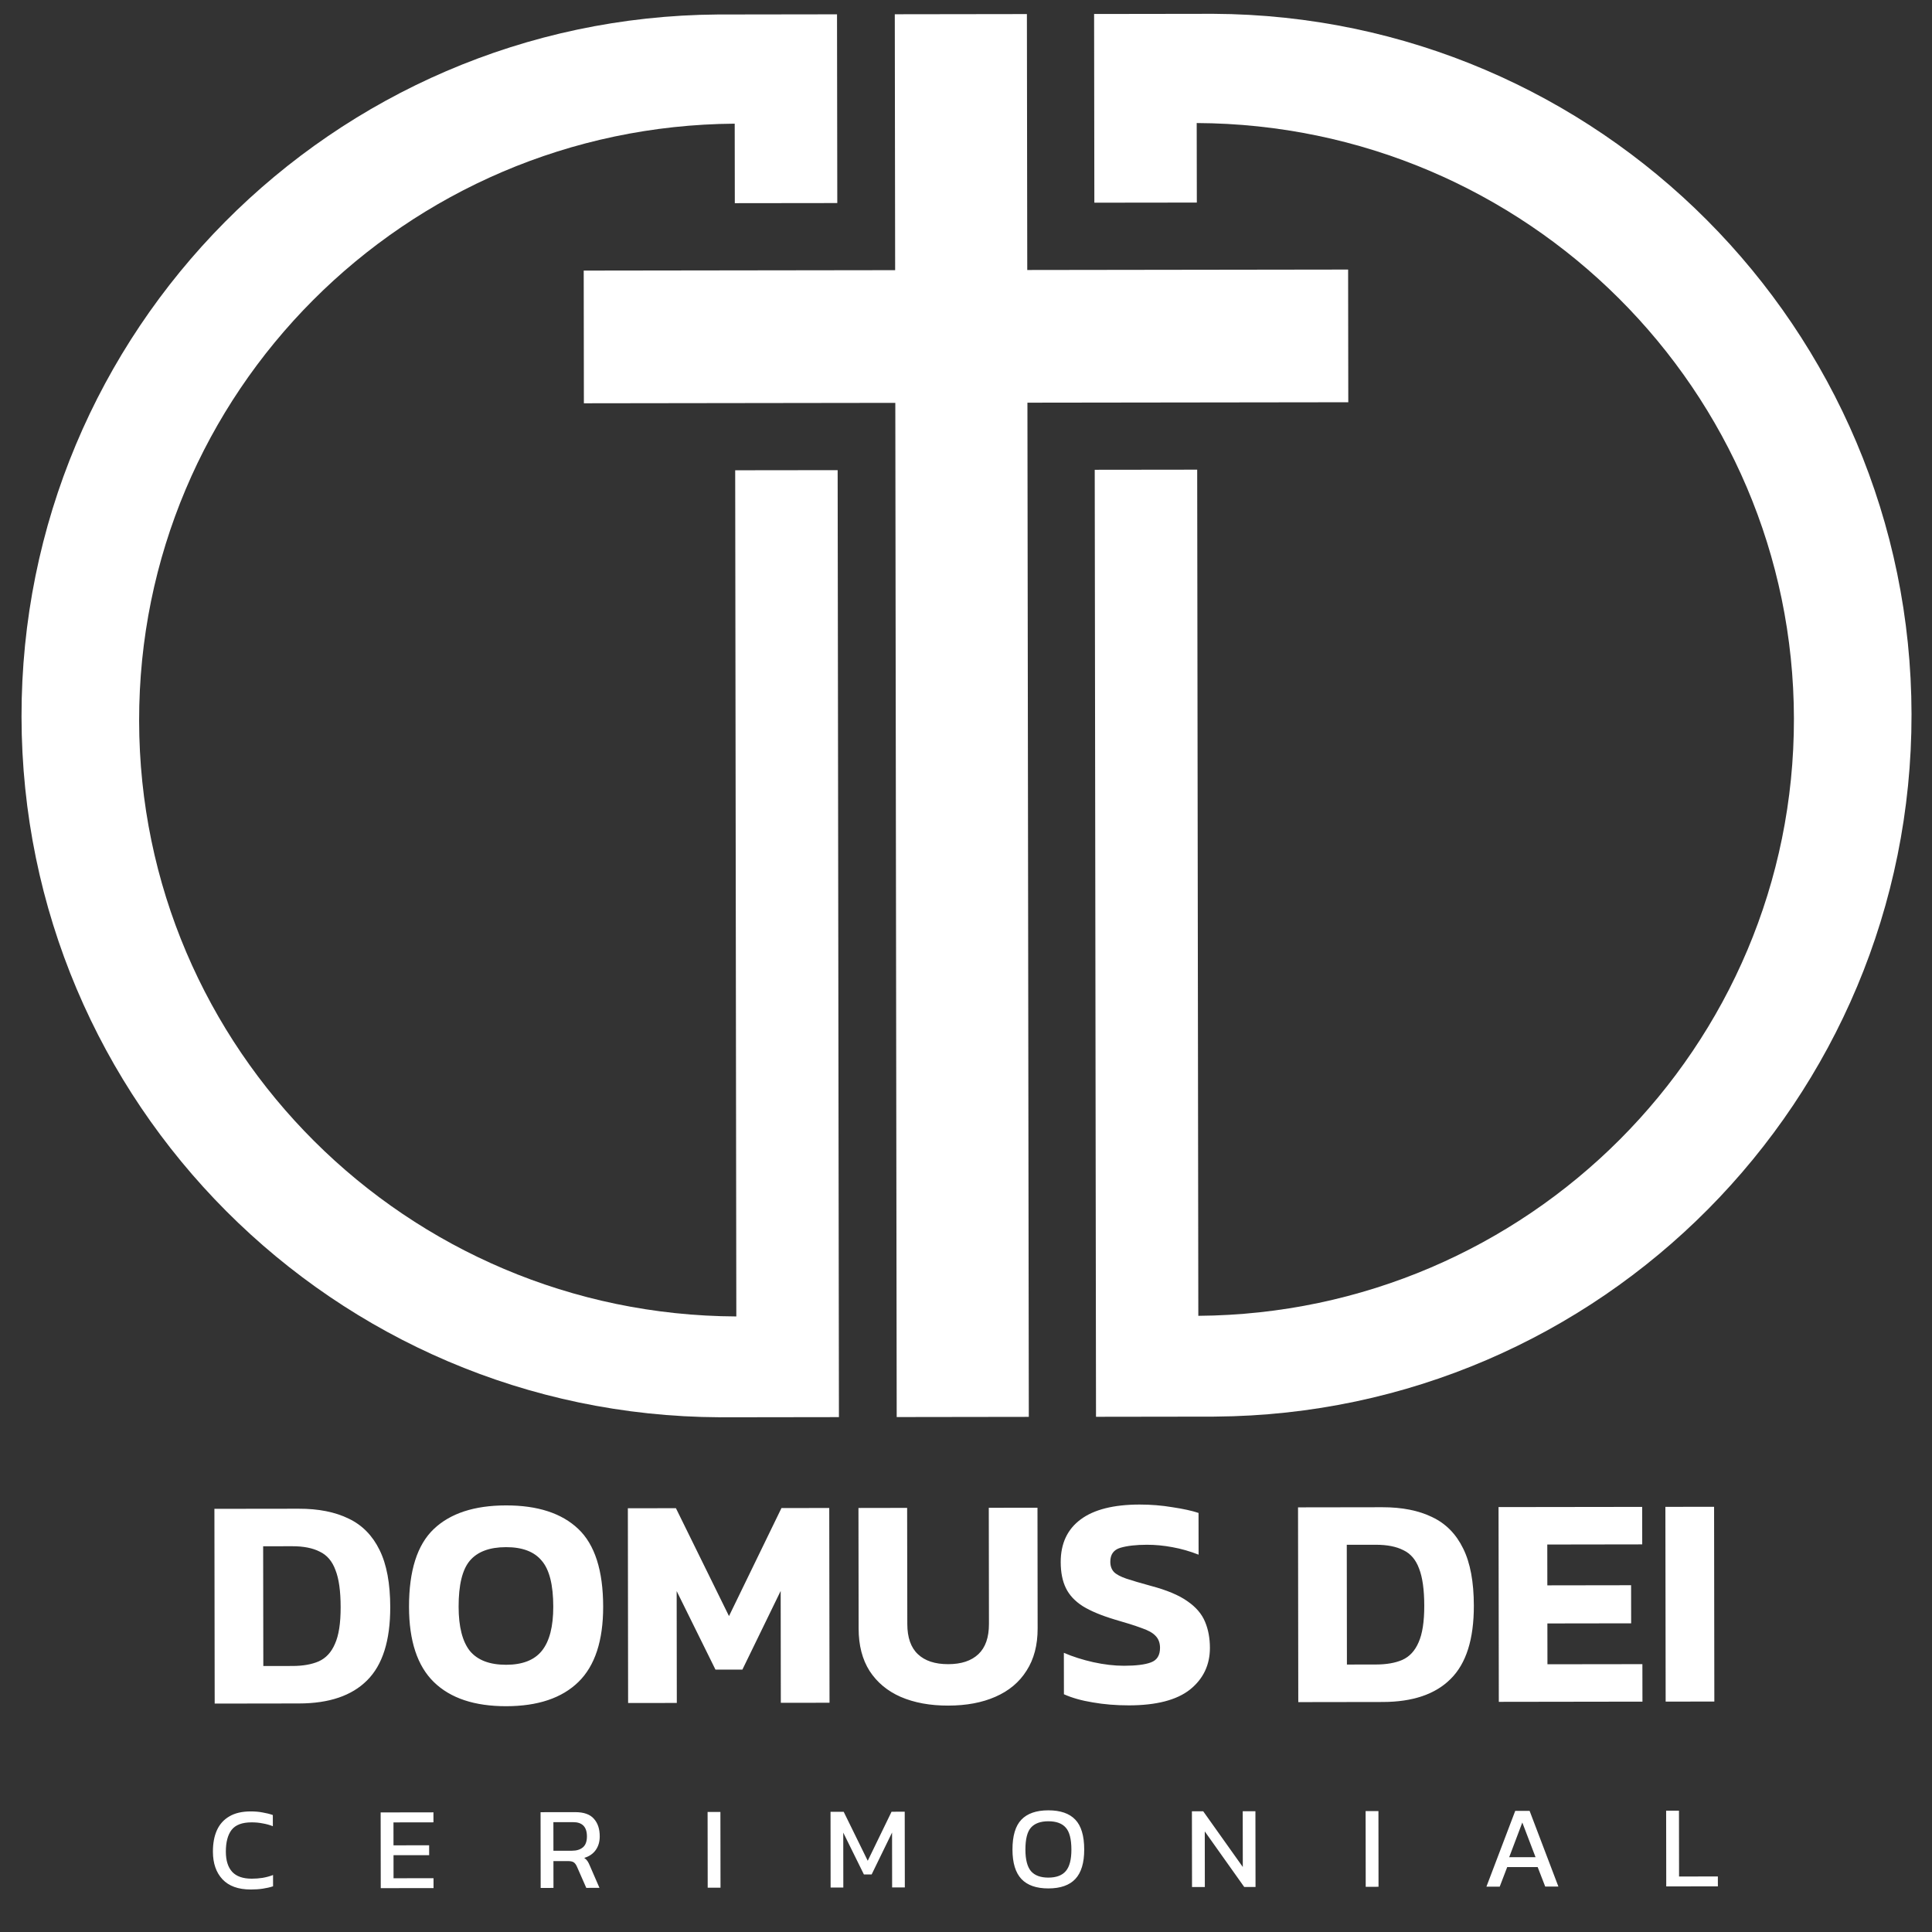 <svg width="92" height="92" viewBox="0 0 92 92" fill="none" xmlns="http://www.w3.org/2000/svg">
<rect x="0" y="0" width="92" height="92" fill="#333333" stroke="none"/>
<path fill-rule="evenodd" clip-rule="evenodd" d="M52.191 67.466L57.87 67.458L57.87 67.457C76.224 67.324 91.049 52.392 91.025 34.012C90.999 15.633 76.133 0.741 57.779 0.658L52.1 0.666L52.112 9.652L56.992 9.646L56.986 5.859C72.687 5.929 85.404 18.592 85.425 34.22C85.446 49.848 72.764 62.545 57.063 62.658L57.009 22.365L52.13 22.371L52.191 67.466Z" fill="white"/>
<path fill-rule="evenodd" clip-rule="evenodd" d="M39.949 67.482L34.27 67.49L34.27 67.489C15.916 67.406 1.05 52.514 1.025 34.135C1 15.755 15.825 0.823 34.179 0.69L39.858 0.682L39.871 9.669L34.991 9.675L34.986 5.889C19.286 6.002 6.604 18.699 6.625 34.327C6.646 49.955 19.363 62.618 35.063 62.688L35.009 22.394L39.888 22.388L39.949 67.482Z" fill="white"/>
<path fill-rule="evenodd" clip-rule="evenodd" d="M48.9 0.67L42.609 0.679L42.626 12.865L27.796 12.885L27.804 19.204L42.634 19.184L42.7 67.479L48.991 67.47L48.925 19.175L64.204 19.155L64.196 12.836L48.917 12.857L48.9 0.67Z" fill="white"/>
<path d="M10.223 81.123L10.21 71.849L14.228 71.844C15.169 71.842 15.961 72 16.605 72.316C17.248 72.622 17.738 73.121 18.075 73.811C18.412 74.492 18.582 75.399 18.583 76.532C18.585 78.126 18.217 79.288 17.479 80.019C16.75 80.749 15.671 81.115 14.241 81.117L10.223 81.123ZM12.539 79.334L13.921 79.332C14.421 79.332 14.838 79.259 15.174 79.114C15.519 78.96 15.778 78.682 15.95 78.278C16.132 77.875 16.223 77.294 16.221 76.535C16.221 75.767 16.138 75.177 15.974 74.764C15.82 74.342 15.57 74.05 15.224 73.887C14.888 73.715 14.451 73.629 13.914 73.63L12.531 73.632L12.539 79.334ZM24.106 81.248C22.599 81.25 21.451 80.868 20.663 80.101C19.875 79.334 19.479 78.139 19.477 76.517C19.475 74.798 19.867 73.564 20.653 72.814C21.439 72.064 22.586 71.688 24.093 71.686C25.6 71.684 26.748 72.057 27.536 72.805C28.324 73.553 28.72 74.786 28.722 76.504C28.724 78.126 28.332 79.322 27.546 80.091C26.76 80.86 25.613 81.246 24.106 81.248ZM24.103 79.275C24.881 79.274 25.447 79.052 25.802 78.61C26.166 78.159 26.347 77.458 26.346 76.507C26.345 75.471 26.161 74.741 25.796 74.319C25.44 73.888 24.873 73.672 24.096 73.674C23.308 73.675 22.733 73.891 22.369 74.324C22.014 74.747 21.837 75.477 21.839 76.513C21.84 77.464 22.019 78.164 22.374 78.615C22.74 79.056 23.316 79.276 24.103 79.275ZM29.91 81.096L29.898 71.822L32.187 71.819L34.714 76.957L37.213 71.812L39.488 71.809L39.501 81.083L37.182 81.086L37.175 75.758L35.352 79.505L34.07 79.506L32.222 75.765L32.229 81.093L29.91 81.096ZM45.154 81.219C44.29 81.221 43.536 81.082 42.893 80.805C42.259 80.527 41.764 80.115 41.408 79.568C41.062 79.022 40.888 78.35 40.887 77.553L40.879 71.808L43.197 71.804L43.205 77.334C43.206 77.977 43.374 78.457 43.711 78.773C44.047 79.09 44.528 79.247 45.151 79.246C45.776 79.246 46.255 79.087 46.591 78.769C46.926 78.452 47.094 77.972 47.093 77.329L47.085 71.799L49.404 71.796L49.411 77.541C49.413 78.338 49.236 79.01 48.882 79.558C48.537 80.106 48.043 80.519 47.4 80.799C46.767 81.078 46.018 81.218 45.154 81.219ZM53.76 81.208C53.145 81.208 52.569 81.161 52.031 81.066C51.503 80.98 51.047 80.851 50.663 80.679L50.66 78.706C51.083 78.888 51.548 79.036 52.057 79.151C52.576 79.265 53.066 79.322 53.526 79.322C54.102 79.321 54.53 79.267 54.808 79.161C55.096 79.055 55.239 78.825 55.239 78.47C55.239 78.23 55.166 78.038 55.022 77.894C54.888 77.75 54.662 77.626 54.345 77.52C54.038 77.406 53.615 77.272 53.077 77.119C52.443 76.928 51.939 76.717 51.564 76.487C51.19 76.248 50.92 75.96 50.757 75.624C50.593 75.289 50.511 74.876 50.51 74.386C50.509 73.503 50.825 72.826 51.458 72.355C52.091 71.883 53.026 71.647 54.265 71.645C54.803 71.645 55.326 71.687 55.835 71.773C56.344 71.849 56.757 71.939 57.073 72.045L57.076 74.032C56.663 73.869 56.245 73.75 55.823 73.674C55.41 73.597 55.007 73.559 54.613 73.56C54.095 73.561 53.672 73.609 53.346 73.706C53.029 73.802 52.871 74.023 52.872 74.369C52.872 74.57 52.93 74.734 53.045 74.858C53.161 74.973 53.358 75.079 53.636 75.174C53.924 75.27 54.313 75.384 54.803 75.518C55.562 75.719 56.143 75.963 56.546 76.25C56.95 76.528 57.229 76.854 57.383 77.228C57.537 77.593 57.614 78.006 57.615 78.466C57.616 79.282 57.3 79.945 56.667 80.455C56.034 80.955 55.065 81.206 53.76 81.208Z" fill="white"/>
<path d="M61.823 81.053L61.811 71.779L65.828 71.773C66.769 71.772 67.561 71.93 68.205 72.246C68.849 72.552 69.339 73.05 69.676 73.741C70.013 74.422 70.182 75.329 70.183 76.462C70.186 78.056 69.818 79.218 69.079 79.948C68.351 80.679 67.271 81.045 65.841 81.047L61.823 81.053ZM64.139 79.264L65.522 79.262C66.021 79.261 66.438 79.189 66.774 79.044C67.12 78.89 67.378 78.611 67.551 78.208C67.733 77.805 67.823 77.224 67.822 76.465C67.821 75.697 67.738 75.107 67.575 74.694C67.421 74.272 67.171 73.98 66.825 73.817C66.488 73.645 66.052 73.559 65.514 73.56L64.132 73.561L64.139 79.264ZM71.372 81.04L71.359 71.766L78.199 71.757L78.201 73.542L73.68 73.549L73.683 75.493L77.671 75.487L77.674 77.301L73.685 77.307L73.688 79.251L78.209 79.245L78.212 81.03L71.372 81.04ZM79.317 81.029L79.304 71.755L81.623 71.752L81.635 81.026L79.317 81.029Z" fill="white"/>
<path d="M11.945 89.976C11.351 89.977 10.901 89.816 10.594 89.491C10.291 89.167 10.14 88.728 10.139 88.176C10.138 87.78 10.201 87.44 10.328 87.156C10.458 86.869 10.656 86.648 10.921 86.495C11.185 86.338 11.523 86.259 11.934 86.258C12.143 86.258 12.333 86.274 12.505 86.308C12.681 86.337 12.843 86.378 12.992 86.43L12.993 86.962C12.844 86.903 12.683 86.858 12.511 86.829C12.343 86.795 12.166 86.778 11.979 86.779C11.531 86.779 11.214 86.899 11.028 87.138C10.845 87.378 10.754 87.723 10.755 88.175C10.755 88.597 10.857 88.918 11.059 89.138C11.261 89.354 11.572 89.462 11.994 89.461C12.166 89.461 12.338 89.448 12.509 89.421C12.685 89.391 12.849 89.346 13.002 89.286L13.003 89.824C12.854 89.873 12.691 89.91 12.516 89.936C12.344 89.963 12.154 89.976 11.945 89.976ZM18.131 89.912L18.126 86.306L20.64 86.302L20.641 86.778L18.737 86.781L18.738 87.873L20.435 87.871L20.436 88.341L18.739 88.343L18.74 89.441L20.644 89.438L20.645 89.909L18.131 89.912ZM25.746 89.902L25.741 86.295L27.398 86.293C27.802 86.293 28.095 86.397 28.278 86.605C28.465 86.811 28.559 87.09 28.559 87.445C28.559 87.699 28.496 87.915 28.369 88.095C28.243 88.274 28.06 88.4 27.821 88.471C27.889 88.519 27.941 88.572 27.978 88.627C28.016 88.683 28.053 88.758 28.091 88.851L28.546 89.898L27.918 89.899L27.475 88.891C27.433 88.794 27.383 88.725 27.323 88.684C27.267 88.643 27.17 88.623 27.032 88.623L26.354 88.624L26.356 89.901L25.746 89.902ZM26.354 88.131L27.238 88.13C27.459 88.13 27.632 88.075 27.759 87.967C27.886 87.859 27.949 87.685 27.949 87.446C27.948 86.994 27.729 86.769 27.293 86.769L26.352 86.77L26.354 88.131ZM33.7 89.891L33.695 86.284L34.305 86.284L34.31 89.89L33.7 89.891ZM39.553 89.883L39.549 86.276L40.176 86.276L41.321 88.609L42.455 86.273L43.082 86.272L43.087 89.878L42.482 89.879L42.479 87.264L41.507 89.259L41.138 89.259L40.155 87.267L40.158 89.882L39.553 89.883ZM49.924 89.925C49.353 89.926 48.925 89.777 48.641 89.479C48.357 89.177 48.214 88.71 48.213 88.079C48.212 87.422 48.354 86.946 48.637 86.651C48.92 86.355 49.348 86.207 49.919 86.206C50.494 86.206 50.921 86.353 51.202 86.647C51.486 86.942 51.629 87.417 51.629 88.075C51.63 88.705 51.489 89.172 51.206 89.475C50.926 89.774 50.499 89.924 49.924 89.925ZM49.923 89.41C50.3 89.409 50.576 89.306 50.752 89.1C50.931 88.891 51.02 88.549 51.019 88.075C51.018 87.575 50.928 87.226 50.749 87.028C50.573 86.827 50.297 86.727 49.919 86.727C49.546 86.728 49.27 86.829 49.091 87.031C48.916 87.229 48.829 87.578 48.829 88.078C48.83 88.552 48.918 88.894 49.094 89.103C49.273 89.308 49.55 89.41 49.923 89.41ZM56.763 89.859L56.758 86.253L57.296 86.252L59.181 88.904L59.177 86.25L59.782 86.249L59.787 89.855L59.249 89.856L57.37 87.21L57.373 89.859L56.763 89.859ZM65.034 89.848L65.029 86.242L65.64 86.241L65.644 89.847L65.034 89.848ZM70.782 89.841L72.154 86.232L72.838 86.231L74.209 89.836L73.582 89.837L73.222 88.908L71.772 88.909L71.415 89.84L70.782 89.841ZM71.866 88.439L73.121 88.437L72.491 86.786L71.866 88.439ZM79.345 89.829L79.34 86.222L79.951 86.222L79.955 89.358L81.803 89.355L81.804 89.826L79.345 89.829Z" fill="white"/>
</svg>
